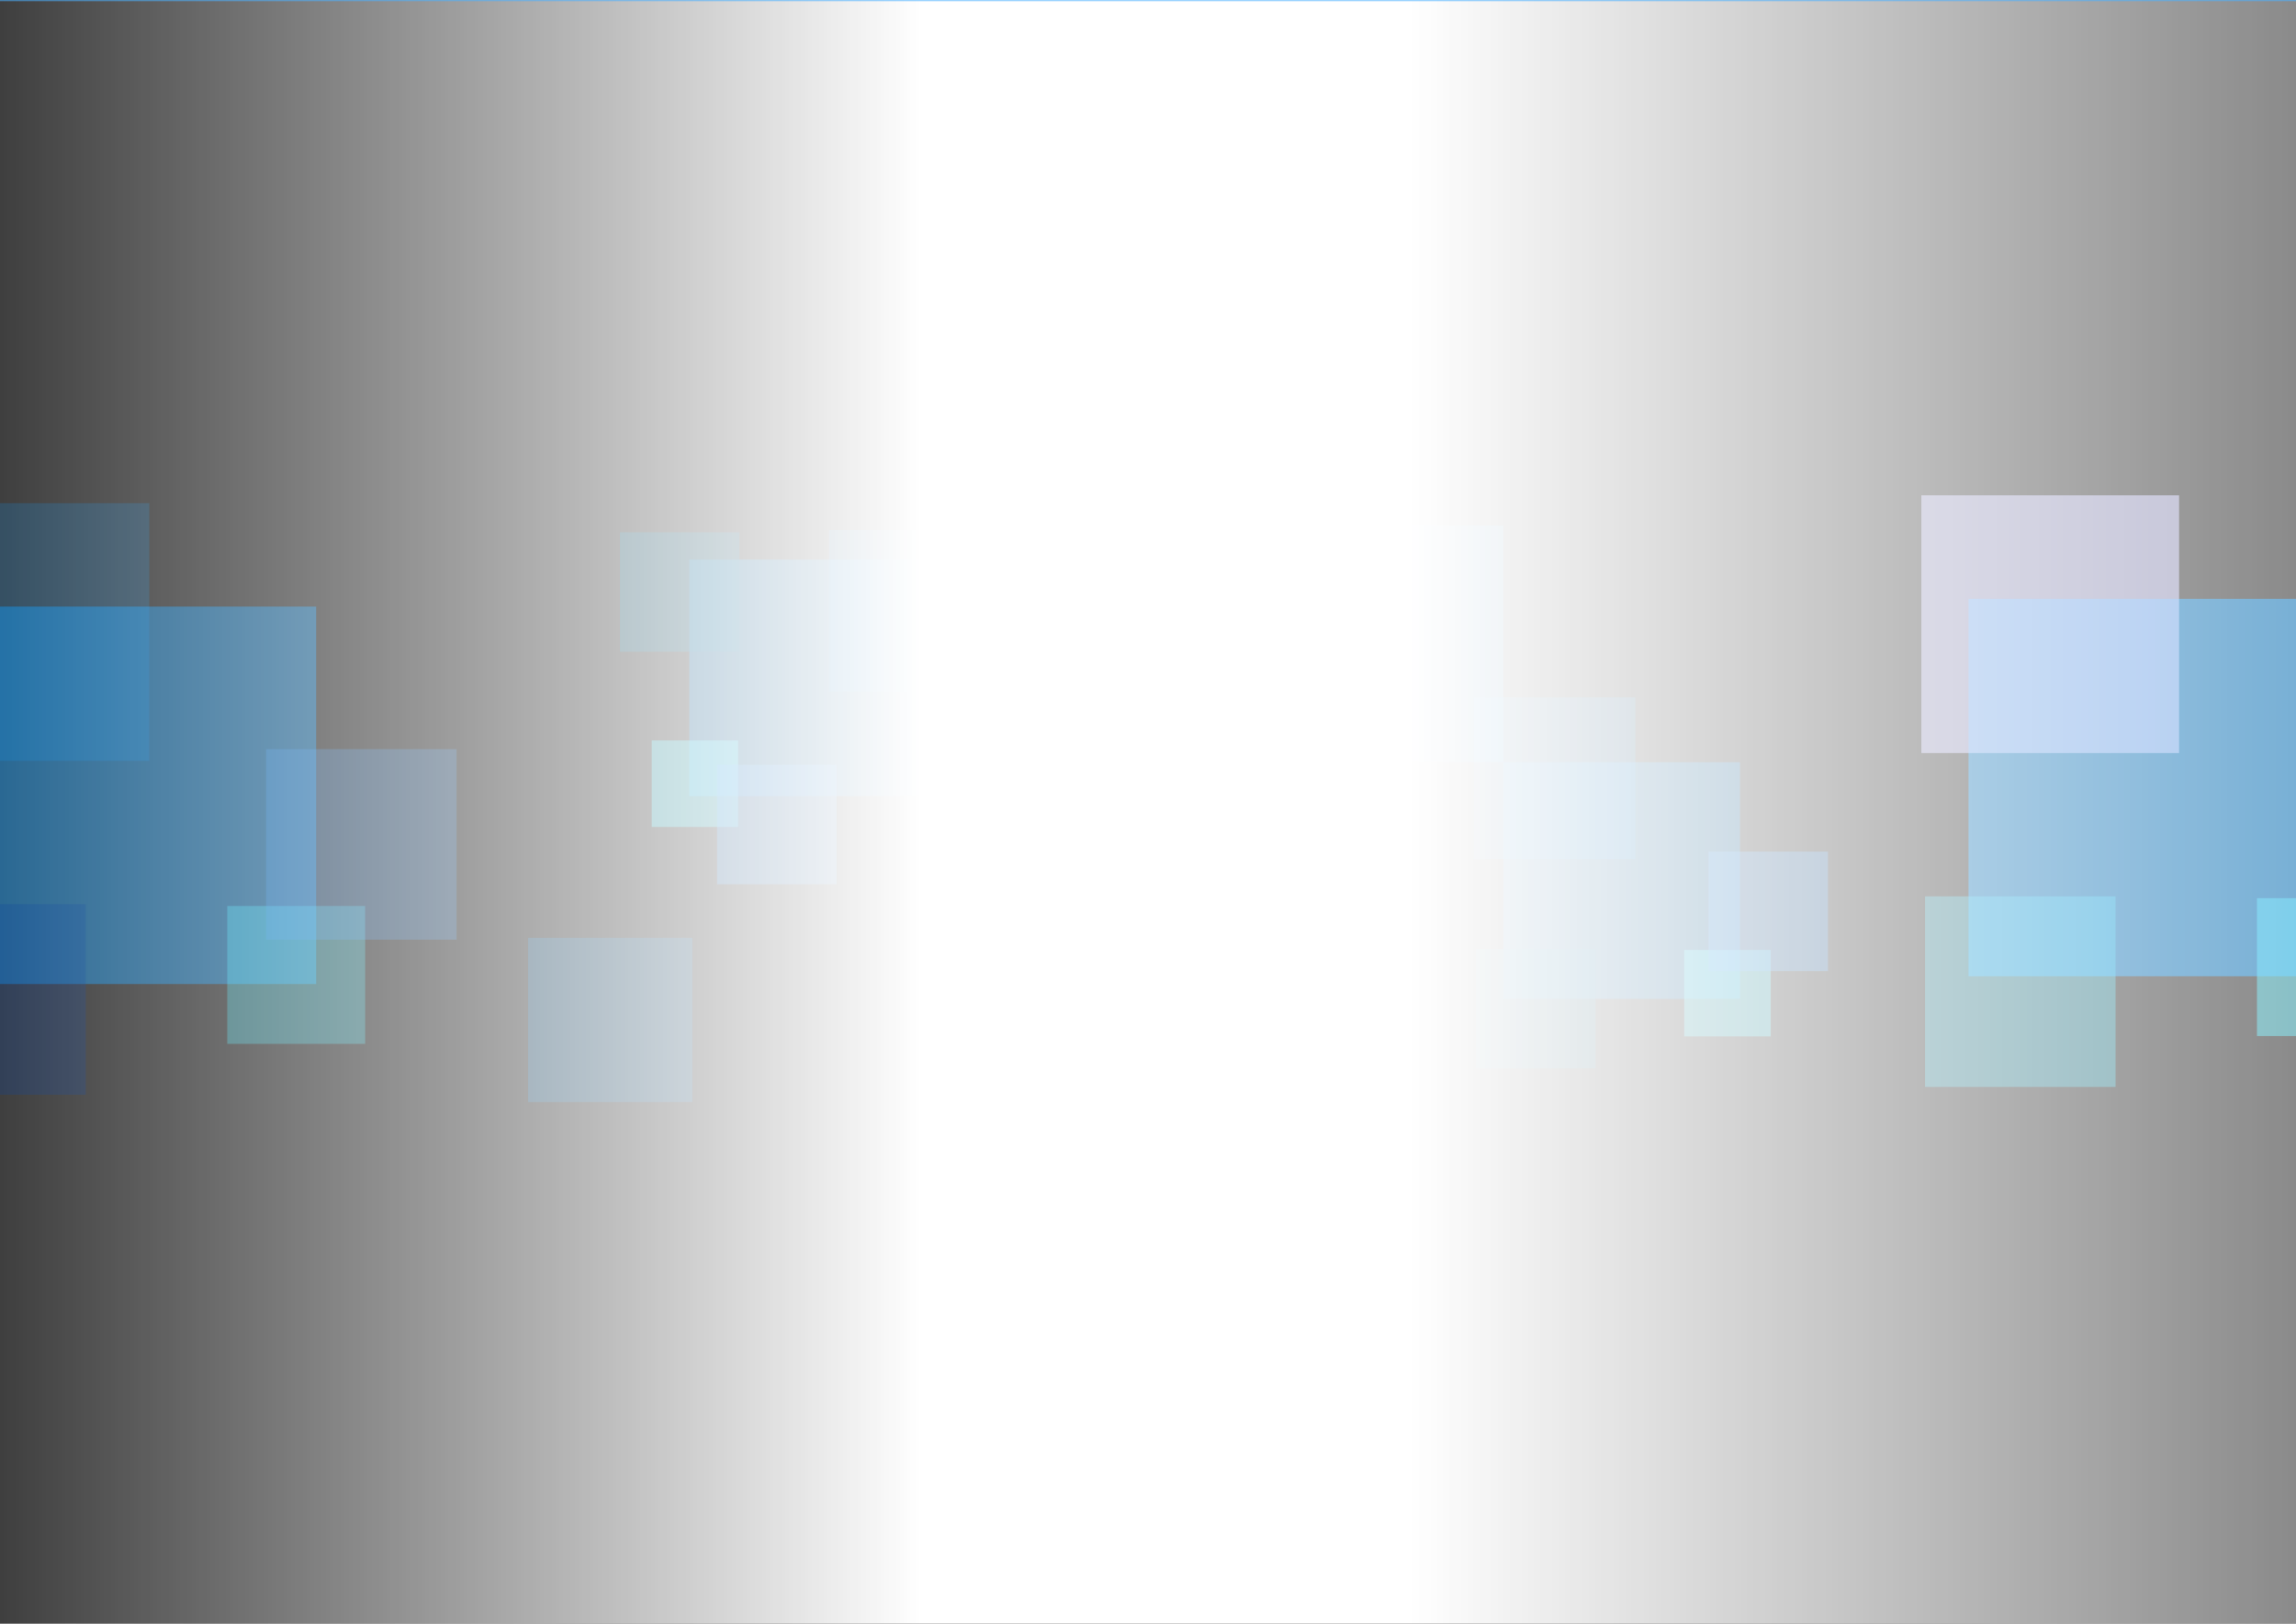 <?xml version="1.0" encoding="UTF-8" standalone="no"?>
<!-- Created with Inkscape (http://www.inkscape.org/) -->

<svg
   xmlns:dc="http://purl.org/dc/elements/1.1/"
   xmlns:cc="http://creativecommons.org/ns#"
   xmlns:rdf="http://www.w3.org/1999/02/22-rdf-syntax-ns#"
   xmlns:svg="http://www.w3.org/2000/svg"
   xmlns="http://www.w3.org/2000/svg"
   xmlns:xlink="http://www.w3.org/1999/xlink"
   xmlns:sodipodi="http://sodipodi.sourceforge.net/DTD/sodipodi-0.dtd"
   xmlns:inkscape="http://www.inkscape.org/namespaces/inkscape"
   width="297mm"
   height="210mm"
   viewBox="0 0 297 210"
   version="1.1"
   id="svg877"
   inkscape:version="0.92.2 5c3e80d, 2017-08-06"
   sodipodi:docname="doctorsBG.svg">
  <rect x="0" y="0" width="297" height="210" fill="#333333" stroke="none"/>
  <defs
     id="defs871">
    <linearGradient
       inkscape:collect="always"
       id="linearGradient1929">
      <stop
         style="stop-color:#ffffff;stop-opacity:0"
         offset="0"
         id="stop1925" />
      <stop
         id="stop1937"
         offset="0.4"
         style="stop-color:#ffffff;stop-opacity:1" />
      <stop
         style="stop-color:#ffffff;stop-opacity:1"
         offset="0.6"
         id="stop1971" />
      <stop
         style="stop-color:#ffffff;stop-opacity:0.37"
         offset="1"
         id="stop1927" />
    </linearGradient>
    <linearGradient
       inkscape:collect="always"
       xlink:href="#linearGradient1929"
       id="linearGradient1935"
       x1="-7.182"
       y1="106.834"
       x2="308.662"
       y2="106.834"
       gradientUnits="userSpaceOnUse" />
  </defs>
  <sodipodi:namedview
     id="base"
     pagecolor="#ffffff"
     bordercolor="#666666"
     borderopacity="1.0"
     inkscape:pageopacity="0.0"
     inkscape:pageshadow="2"
     inkscape:zoom="0.98994949"
     inkscape:cx="-125.30098"
     inkscape:cy="450.38121"
     inkscape:document-units="mm"
     inkscape:current-layer="layer1"
     showgrid="false"
     inkscape:window-width="1440"
     inkscape:window-height="855"
     inkscape:window-x="0"
     inkscape:window-y="1"
     inkscape:window-maximized="1" />
  <g
     transform="translate(0,-87)"
     id="g1893"
     inkscape:groupmode="layer"
     inkscape:label="Layer 1 copy">
    <rect
       y="165.454"
       x="-7.913"
       height="48.81"
       width="48.81"
       id="rect1873"
       style="opacity:0.616;fill:#0098ff;fill-opacity:0.705;stroke:none;stroke-width:0.176;stroke-linecap:round;stroke-linejoin:miter;stroke-miterlimit:4;stroke-dasharray:none;stroke-dashoffset:32.693;stroke-opacity:1" />
    <rect
       style="opacity:0.616;fill:#0092f9;fill-opacity:0.313;stroke:none;stroke-width:0.12;stroke-linecap:round;stroke-linejoin:miter;stroke-miterlimit:4;stroke-dasharray:none;stroke-dashoffset:32.693;stroke-opacity:1"
       id="rect1875"
       width="33.322"
       height="33.322"
       x="-14.014"
       y="152.079" />
    <rect
       y="204.174"
       x="29.399"
       height="17.834"
       width="17.834"
       id="rect1877"
       style="opacity:0.616;fill:#32e8ff;fill-opacity:0.505;stroke:none;stroke-width:0.064;stroke-linecap:round;stroke-linejoin:miter;stroke-miterlimit:4;stroke-dasharray:none;stroke-dashoffset:32.693;stroke-opacity:1" />
    <rect
       style="opacity:0.616;fill:#3293f3;fill-opacity:0.457;stroke:none;stroke-width:0.089;stroke-linecap:round;stroke-linejoin:miter;stroke-miterlimit:4;stroke-dasharray:none;stroke-dashoffset:32.693;stroke-opacity:1"
       id="rect1879"
       width="24.64"
       height="24.64"
       x="34.418"
       y="183.888" />
    <rect
       y="203.939"
       x="-13.545"
       height="24.64"
       width="24.64"
       id="rect1881"
       style="opacity:0.616;fill:#003b98;fill-opacity:0.433;stroke:none;stroke-width:0.089;stroke-linecap:round;stroke-linejoin:miter;stroke-miterlimit:4;stroke-dasharray:none;stroke-dashoffset:32.693;stroke-opacity:1" />
    <rect
       style="opacity:0.402;fill:#0098ff;fill-opacity:1;stroke:none;stroke-width:0.176;stroke-linecap:round;stroke-linejoin:miter;stroke-miterlimit:4;stroke-dasharray:none;stroke-dashoffset:32.693;stroke-opacity:1"
       id="rect1883"
       width="48.81"
       height="48.81"
       x="254.647"
       y="164.447" />
    <rect
       y="151.071"
       x="248.546"
       height="33.322"
       width="33.322"
       id="rect1885"
       style="opacity:0.402;fill:#c5c5ff;fill-opacity:1;stroke:none;stroke-width:0.12;stroke-linecap:round;stroke-linejoin:miter;stroke-miterlimit:4;stroke-dasharray:none;stroke-dashoffset:32.693;stroke-opacity:1" />
    <rect
       style="opacity:0.402;fill:#32e8ff;fill-opacity:0.762;stroke:none;stroke-width:0.064;stroke-linecap:round;stroke-linejoin:miter;stroke-miterlimit:4;stroke-dasharray:none;stroke-dashoffset:32.693;stroke-opacity:1"
       id="rect1887"
       width="17.834"
       height="17.834"
       x="291.959"
       y="203.166" />
    <rect
       y="190.01"
       x="312.354"
       height="42.698"
       width="42.698"
       id="rect1889"
       style="opacity:0.402;fill:#32e8f3;fill-opacity:0.71;stroke:none;stroke-width:0.154;stroke-linecap:round;stroke-linejoin:miter;stroke-miterlimit:4;stroke-dasharray:none;stroke-dashoffset:32.693;stroke-opacity:1" />
    <rect
       style="opacity:0.402;fill:#2cdcff;fill-opacity:0.576;stroke:none;stroke-width:0.089;stroke-linecap:round;stroke-linejoin:miter;stroke-miterlimit:4;stroke-dasharray:none;stroke-dashoffset:32.693;stroke-opacity:1"
       id="rect1891"
       width="24.64"
       height="24.64"
       x="249.015"
       y="202.931" />
  </g>
  <g
     inkscape:label="Layer 1"
     inkscape:groupmode="layer"
     id="layer1"
     transform="translate(0,-87)">
    <g
       id="g1920"
       transform="matrix(0,0.627,-0.627,0,223.655,126.227)">
      <rect
         y="165.689"
         x="52.865"
         height="48.81"
         width="48.81"
         id="rect1422"
         style="opacity:0.616;fill:#0098ff;fill-opacity:0.705;stroke:none;stroke-width:0.176;stroke-linecap:round;stroke-linejoin:miter;stroke-miterlimit:4;stroke-dasharray:none;stroke-dashoffset:32.693;stroke-opacity:1" />
      <rect
         style="opacity:1;fill:#0092f9;fill-opacity:0.313;stroke:none;stroke-width:0.12;stroke-linecap:round;stroke-linejoin:miter;stroke-miterlimit:4;stroke-dasharray:none;stroke-dashoffset:32.693;stroke-opacity:1"
         id="rect1424"
         width="33.322"
         height="33.322"
         x="46.764"
         y="152.313" />
      <rect
         y="204.409"
         x="90.177"
         height="17.834"
         width="17.834"
         id="rect1426"
         style="opacity:1;fill:#32e8ff;fill-opacity:0.505;stroke:none;stroke-width:0.064;stroke-linecap:round;stroke-linejoin:miter;stroke-miterlimit:4;stroke-dasharray:none;stroke-dashoffset:32.693;stroke-opacity:1" />
      <rect
         style="opacity:1;fill:#3293f3;fill-opacity:0.457;stroke:none;stroke-width:0.089;stroke-linecap:round;stroke-linejoin:miter;stroke-miterlimit:4;stroke-dasharray:none;stroke-dashoffset:32.693;stroke-opacity:1"
         id="rect1428"
         width="24.64"
         height="24.64"
         x="95.196"
         y="184.123" />
      <rect
         y="204.174"
         x="47.233"
         height="24.64"
         width="24.64"
         id="rect1430"
         style="opacity:1;fill:#006f98;fill-opacity:0.433;stroke:none;stroke-width:0.089;stroke-linecap:round;stroke-linejoin:miter;stroke-miterlimit:4;stroke-dasharray:none;stroke-dashoffset:32.693;stroke-opacity:1" />
      <rect
         style="opacity:0.347;fill:#0098ff;fill-opacity:0.705;stroke:none;stroke-width:0.122;stroke-linecap:round;stroke-linejoin:miter;stroke-miterlimit:4;stroke-dasharray:none;stroke-dashoffset:32.693;stroke-opacity:1"
         id="rect1963"
         width="33.889"
         height="33.889"
         x="130.882"
         y="213.863" />
      <rect
         y="69.301"
         x="59.3"
         height="48.81"
         width="48.81"
         id="rect1965"
         style="opacity:0.616;fill:#0098ff;fill-opacity:0.705;stroke:none;stroke-width:0.176;stroke-linecap:round;stroke-linejoin:miter;stroke-miterlimit:4;stroke-dasharray:none;stroke-dashoffset:32.693;stroke-opacity:1" />
      <rect
         y="61.485"
         x="45.853"
         height="33.889"
         width="33.889"
         id="rect1973"
         style="opacity:0.347;fill:#0098ff;fill-opacity:0.705;stroke:none;stroke-width:0.122;stroke-linecap:round;stroke-linejoin:miter;stroke-miterlimit:4;stroke-dasharray:none;stroke-dashoffset:32.693;stroke-opacity:1" />
    </g>
    <rect
       y="164.447"
       x="254.647"
       height="48.81"
       width="48.81"
       id="rect1860"
       style="opacity:0.402;fill:#0098ff;fill-opacity:1;stroke:none;stroke-width:0.176;stroke-linecap:round;stroke-linejoin:miter;stroke-miterlimit:4;stroke-dasharray:none;stroke-dashoffset:32.693;stroke-opacity:1" />
    <rect
       style="opacity:0.402;fill:#c5c5ff;fill-opacity:1;stroke:none;stroke-width:0.12;stroke-linecap:round;stroke-linejoin:miter;stroke-miterlimit:4;stroke-dasharray:none;stroke-dashoffset:32.693;stroke-opacity:1"
       id="rect1862"
       width="33.322"
       height="33.322"
       x="248.546"
       y="151.071" />
    <rect
       y="203.166"
       x="291.959"
       height="17.834"
       width="17.834"
       id="rect1864"
       style="opacity:0.402;fill:#32e8ff;fill-opacity:0.762;stroke:none;stroke-width:0.064;stroke-linecap:round;stroke-linejoin:miter;stroke-miterlimit:4;stroke-dasharray:none;stroke-dashoffset:32.693;stroke-opacity:1" />
    <rect
       style="opacity:0.402;fill:#32e8f3;fill-opacity:0.71;stroke:none;stroke-width:0.154;stroke-linecap:round;stroke-linejoin:miter;stroke-miterlimit:4;stroke-dasharray:none;stroke-dashoffset:32.693;stroke-opacity:1"
       id="rect1866"
       width="42.698"
       height="42.698"
       x="312.354"
       y="190.01" />
    <rect
       y="202.931"
       x="249.015"
       height="24.64"
       width="24.64"
       id="rect1868"
       style="opacity:0.402;fill:#2cdcff;fill-opacity:0.576;stroke:none;stroke-width:0.089;stroke-linecap:round;stroke-linejoin:miter;stroke-miterlimit:4;stroke-dasharray:none;stroke-dashoffset:32.693;stroke-opacity:1" />
    <g
       id="g1961"
       transform="matrix(0.627,0,0,0.627,161.321,81.699)">
      <rect
         y="165.689"
         x="52.865"
         height="48.81"
         width="48.81"
         id="rect1951"
         style="opacity:0.616;fill:#0098ff;fill-opacity:0.705;stroke:none;stroke-width:0.176;stroke-linecap:round;stroke-linejoin:miter;stroke-miterlimit:4;stroke-dasharray:none;stroke-dashoffset:32.693;stroke-opacity:1" />
      <rect
         style="opacity:1;fill:#0092f9;fill-opacity:0.313;stroke:none;stroke-width:0.12;stroke-linecap:round;stroke-linejoin:miter;stroke-miterlimit:4;stroke-dasharray:none;stroke-dashoffset:32.693;stroke-opacity:1"
         id="rect1953"
         width="33.322"
         height="33.322"
         x="46.764"
         y="152.313" />
      <rect
         y="204.409"
         x="90.177"
         height="17.834"
         width="17.834"
         id="rect1955"
         style="opacity:1;fill:#32e8ff;fill-opacity:0.505;stroke:none;stroke-width:0.064;stroke-linecap:round;stroke-linejoin:miter;stroke-miterlimit:4;stroke-dasharray:none;stroke-dashoffset:32.693;stroke-opacity:1" />
      <rect
         style="opacity:1;fill:#3293f3;fill-opacity:0.457;stroke:none;stroke-width:0.089;stroke-linecap:round;stroke-linejoin:miter;stroke-miterlimit:4;stroke-dasharray:none;stroke-dashoffset:32.693;stroke-opacity:1"
         id="rect1957"
         width="24.64"
         height="24.64"
         x="95.196"
         y="184.123" />
      <rect
         y="204.174"
         x="47.233"
         height="24.64"
         width="24.64"
         id="rect1959"
         style="opacity:1;fill:#006f98;fill-opacity:0.433;stroke:none;stroke-width:0.089;stroke-linecap:round;stroke-linejoin:miter;stroke-miterlimit:4;stroke-dasharray:none;stroke-dashoffset:32.693;stroke-opacity:1" />
      <rect
         style="opacity:0.616;fill:#0098ff;fill-opacity:0.705;stroke:none;stroke-width:0.176;stroke-linecap:round;stroke-linejoin:miter;stroke-miterlimit:4;stroke-dasharray:none;stroke-dashoffset:32.693;stroke-opacity:1"
         id="rect1967"
         width="48.81"
         height="48.81"
         x="4.055"
         y="116.879" />
      <rect
         style="opacity:1;fill:#006f98;fill-opacity:0.433;stroke:none;stroke-width:0.089;stroke-linecap:round;stroke-linejoin:miter;stroke-miterlimit:4;stroke-dasharray:none;stroke-dashoffset:32.693;stroke-opacity:1"
         id="rect1969"
         width="24.64"
         height="24.64"
         x="-35.047"
         y="203.748" />
    </g>
  </g>
  <g
     inkscape:groupmode="layer"
     id="layer4"
     inkscape:label="Layer 2"
     sodipodi:insensitive="true">
    <rect
       style="opacity:1;fill:url(#linearGradient1935);fill-opacity:1;stroke:#4cb0ff;stroke-width:0.465;stroke-linecap:round;stroke-linejoin:miter;stroke-miterlimit:4;stroke-dasharray:none;stroke-dashoffset:32.693;stroke-opacity:0.55"
       id="rect1923"
       width="315.378"
       height="213.816"
       x="-6.949"
       y="-0.074" />
  </g>
</svg>
